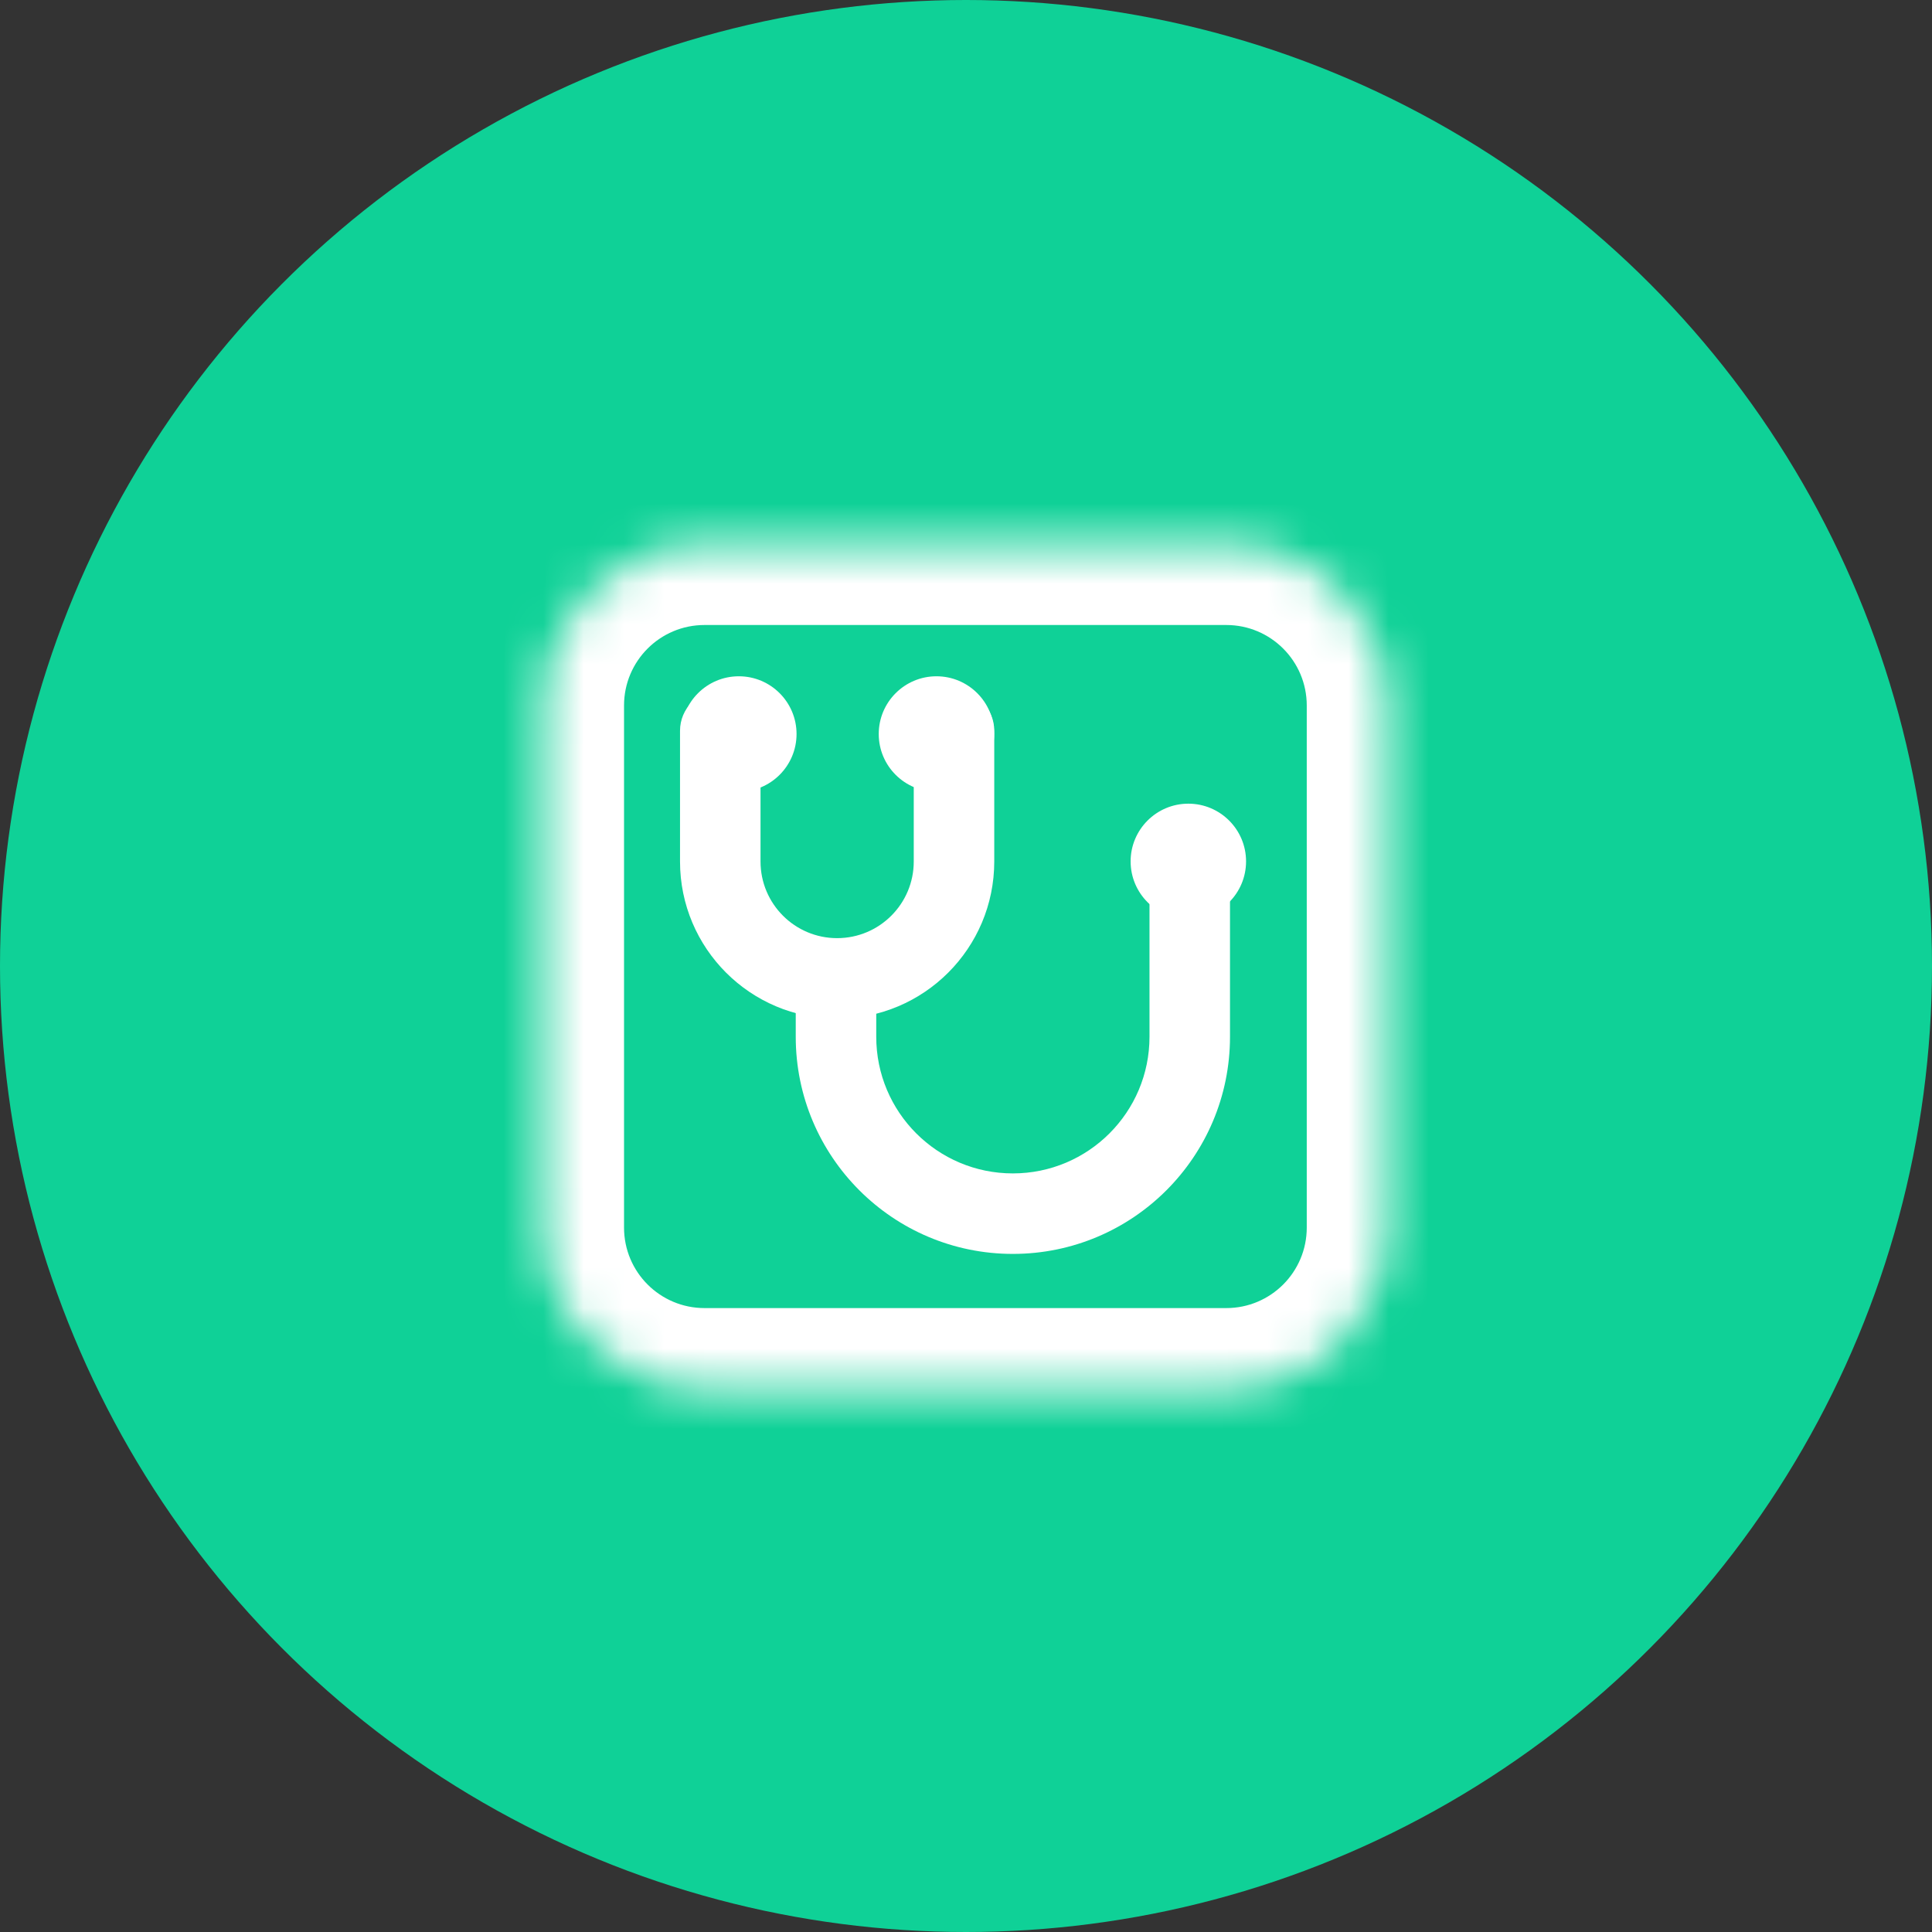 <svg width="48" height="48" viewBox="0 0 48 48" fill="none" xmlns="http://www.w3.org/2000/svg">
<rect x="0" y="0" width="48" height="48" fill="#333333" stroke="none"/>
<circle cx="24" cy="24" r="24" fill="#0FD197"/>
<circle cx="29.524" cy="21.401" r="1.434" fill="white"/>
<circle cx="23.266" cy="18.236" r="1.434" fill="white"/>
<circle cx="18.356" cy="18.236" r="1.434" fill="white"/>
<mask id="path-5-inside-1_5367_32003" fill="white">
<path d="M13.504 17.528C13.504 15.319 15.295 13.528 17.504 13.528H30.466C32.676 13.528 34.466 15.319 34.466 17.528V30.499C34.466 32.708 32.676 34.499 30.466 34.499H17.504C15.295 34.499 13.504 32.708 13.504 30.499V17.528Z"/>
</mask>
<path d="M17.504 15.528H30.466V11.528H17.504V15.528ZM32.466 17.528V30.499H36.466V17.528H32.466ZM30.466 32.499H17.504V36.499H30.466V32.499ZM15.504 30.499V17.528H11.504V30.499H15.504ZM17.504 32.499C16.399 32.499 15.504 31.604 15.504 30.499H11.504C11.504 33.813 14.19 36.499 17.504 36.499V32.499ZM32.466 30.499C32.466 31.604 31.571 32.499 30.466 32.499V36.499C33.78 36.499 36.466 33.813 36.466 30.499H32.466ZM30.466 15.528C31.571 15.528 32.466 16.423 32.466 17.528H36.466C36.466 14.214 33.78 11.528 30.466 11.528V15.528ZM17.504 11.528C14.19 11.528 11.504 14.214 11.504 17.528H15.504C15.504 16.423 16.399 15.528 17.504 15.528V11.528Z" fill="white" mask="url(#path-5-inside-1_5367_32003)"/>
<path d="M24.702 18.155C24.702 17.603 24.255 17.155 23.702 17.155C23.15 17.155 22.702 17.603 22.702 18.155H24.702ZM18.895 18.155C18.895 17.603 18.447 17.155 17.895 17.155C17.342 17.155 16.895 17.603 16.895 18.155H18.895ZM22.702 18.155V21.404H24.702V18.155H22.702ZM18.895 21.404V18.155H16.895V21.404H18.895ZM16.895 21.404C16.895 23.56 18.642 25.308 20.798 25.308V23.308C19.747 23.308 18.895 22.455 18.895 21.404H16.895ZM22.702 21.404C22.702 22.455 21.85 23.308 20.798 23.308V25.308C22.954 25.308 24.702 23.56 24.702 21.404H22.702Z" fill="white"/>
<path d="M21.77 24.421C21.77 23.869 21.322 23.421 20.77 23.421C20.217 23.421 19.77 23.869 19.77 24.421H21.77ZM30.559 21.085C30.559 20.533 30.111 20.085 29.559 20.085C29.007 20.085 28.559 20.533 28.559 21.085H30.559ZM28.559 24V25.758H30.559V24H28.559ZM21.77 25.758V24.421H19.77V25.758H21.77ZM30.559 24V21.085H28.559V24H30.559ZM19.77 25.758C19.77 28.737 22.185 31.153 25.164 31.153V29.153C23.289 29.153 21.77 27.633 21.77 25.758H19.77ZM28.559 25.758C28.559 27.633 27.039 29.153 25.164 29.153V31.153C28.144 31.153 30.559 28.737 30.559 25.758H28.559Z" fill="white"/>
</svg>
